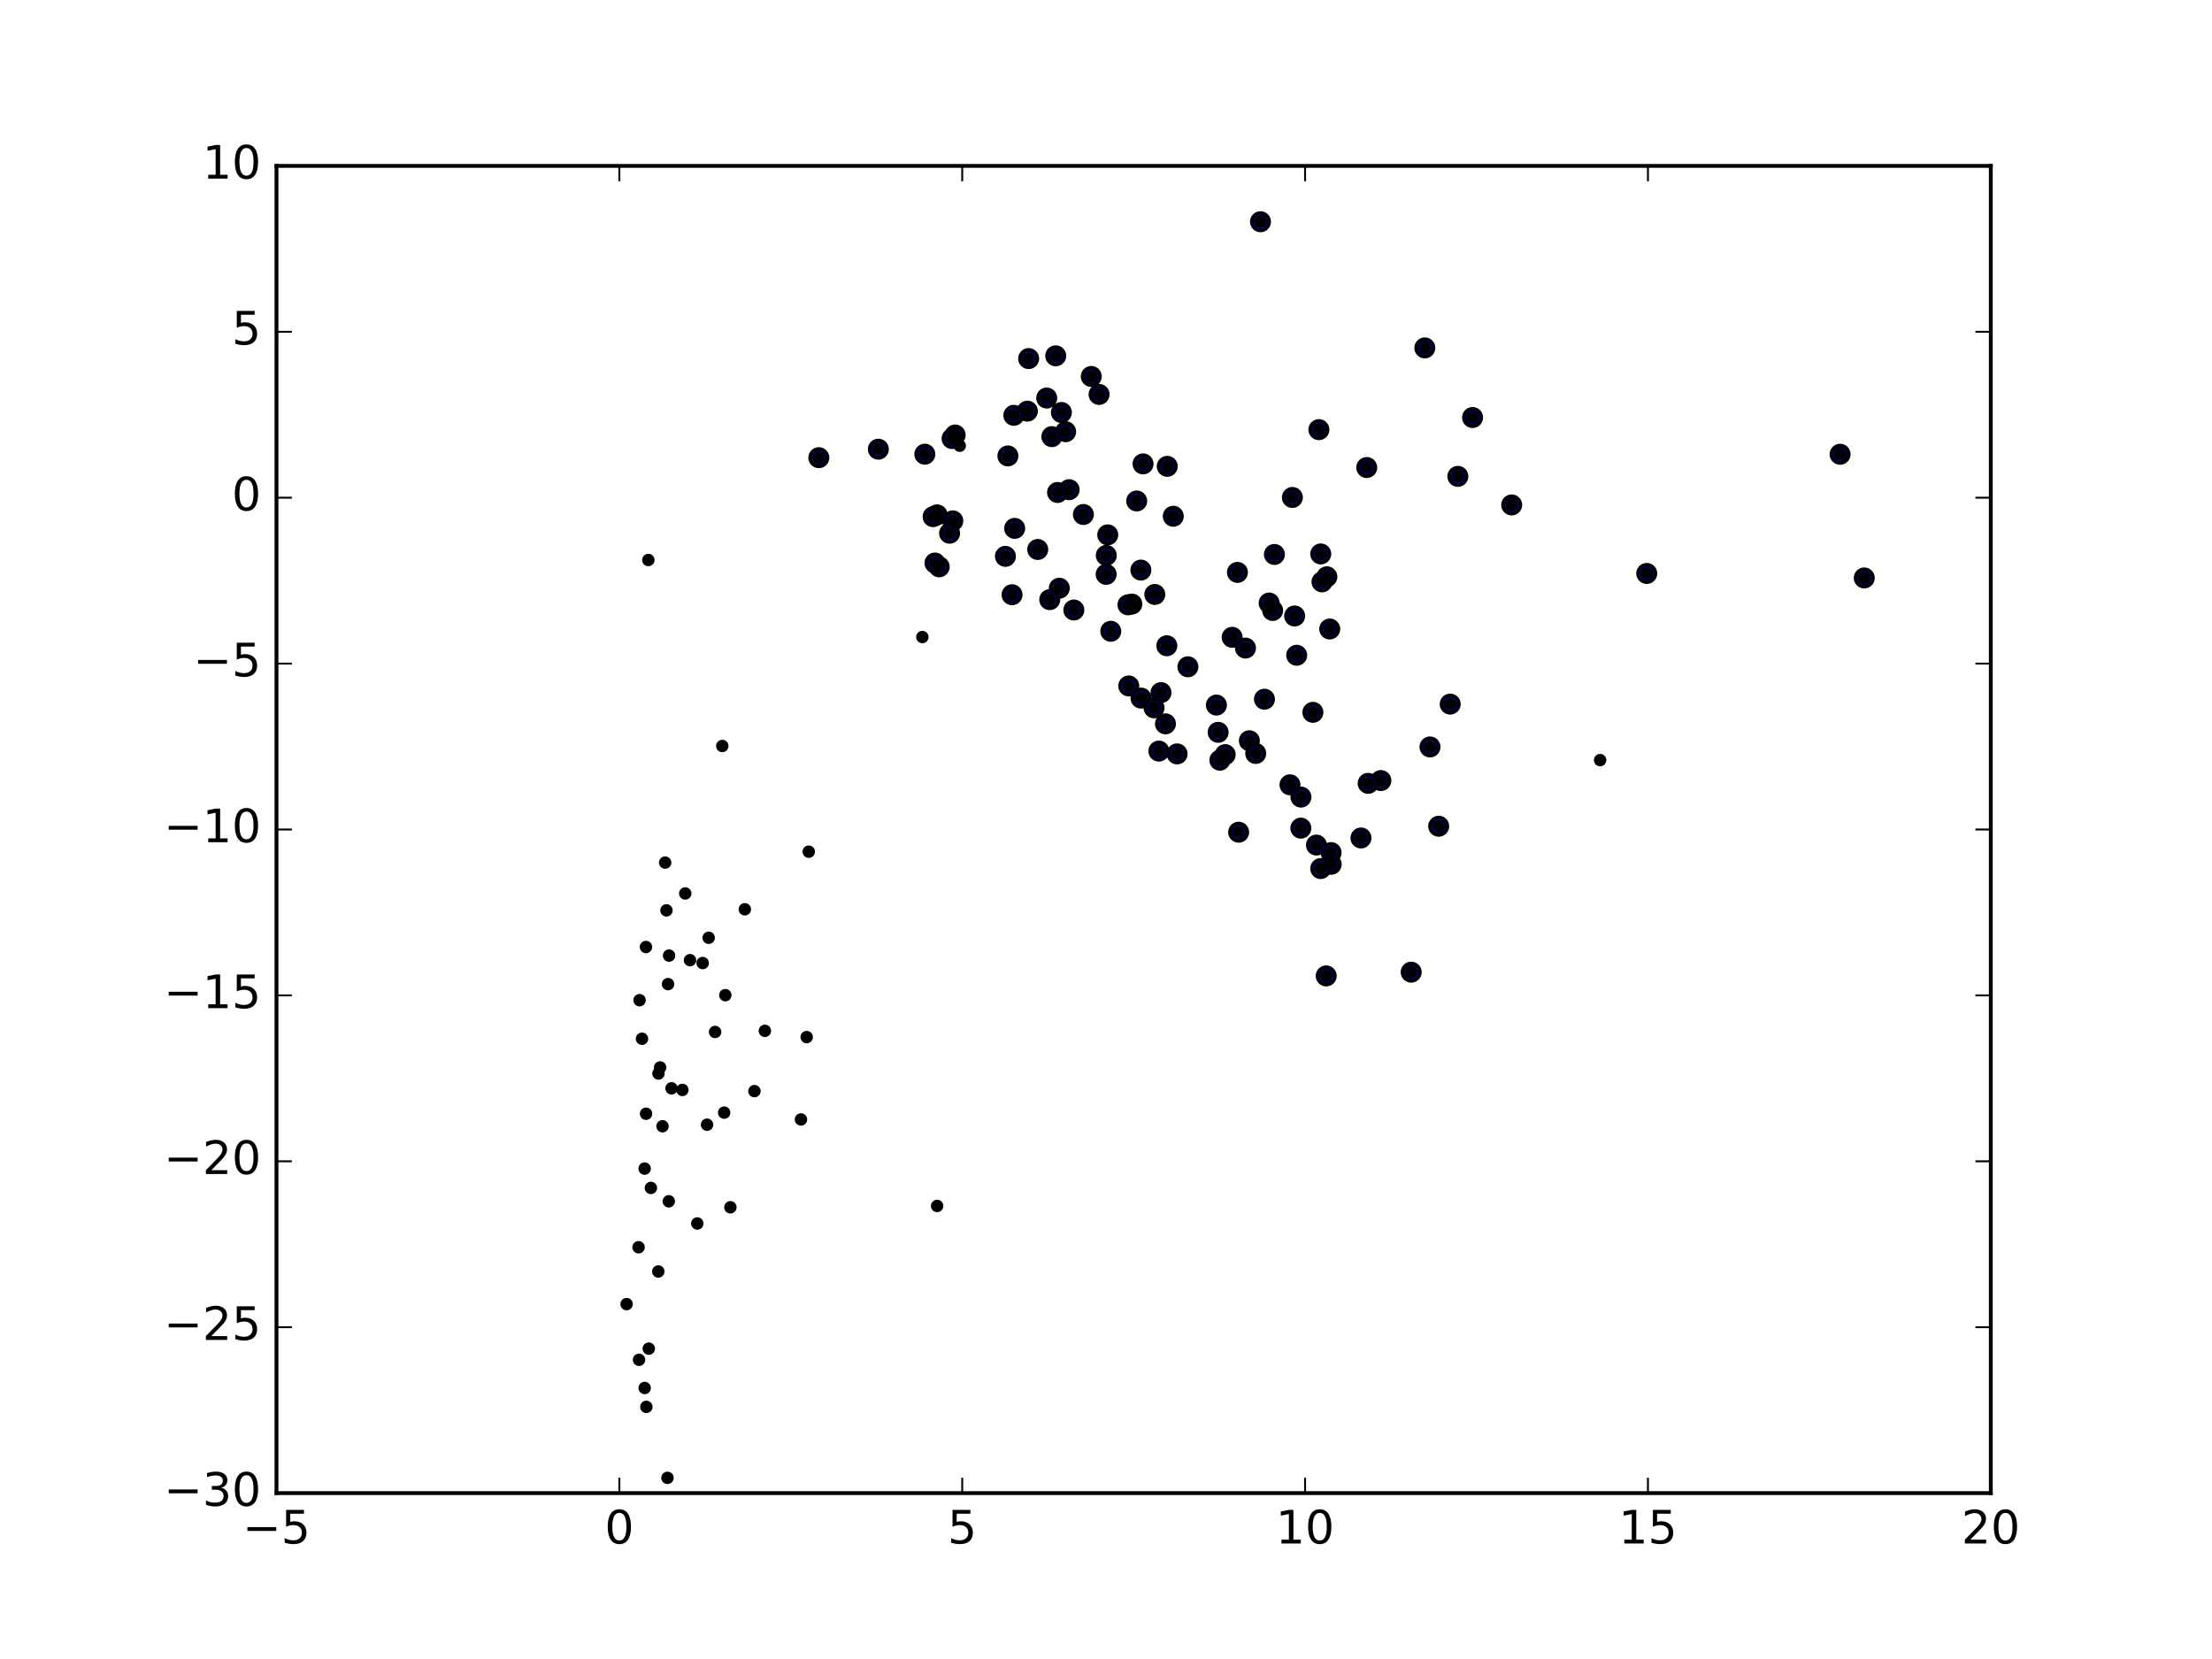 <?xml version="1.0" encoding="utf-8" standalone="no"?>
<!DOCTYPE svg PUBLIC "-//W3C//DTD SVG 1.1//EN"
  "http://www.w3.org/Graphics/SVG/1.1/DTD/svg11.dtd">
<!-- Created with matplotlib (http://matplotlib.org/) -->
<svg height="432pt" version="1.1" viewBox="0 0 576 432" width="576pt" xmlns="http://www.w3.org/2000/svg" xmlns:xlink="http://www.w3.org/1999/xlink">
 <defs>
  <style type="text/css">
*{stroke-linecap:butt;stroke-linejoin:round;stroke-miterlimit:100000;}
  </style>
 </defs>
 <g id="figure_1">
  <g id="patch_1">
   <path d="M 0 432 
L 576 432 
L 576 0 
L 0 0 
z
" style="fill:#ffffff;"/>
  </g>
  <g id="axes_1">
   <g id="patch_2">
    <path d="M 72 388.8 
L 518.4 388.8 
L 518.4 43.2 
L 72 43.2 
z
" style="fill:#ffffff;"/>
   </g>
   <g id="PathCollection_1">
    <defs>
     <path d="M 0 2.236 
C 0.593 2.236 1.162 2 1.581 1.581 
C 2 1.162 2.236 0.593 2.236 0 
C 2.236 -0.593 2 -1.162 1.581 -1.581 
C 1.162 -2 0.593 -2.236 0 -2.236 
C -0.593 -2.236 -1.162 -2 -1.581 -1.581 
C -2 -1.162 -2.236 -0.593 -2.236 0 
C -2.236 0.593 -2 1.162 -1.581 1.581 
C -1.162 2 -0.593 2.236 0 2.236 
z
" id="m2131daa7e5" style="stroke:#000000;"/>
    </defs>
    <g clip-path="url(#pfcce011380)">
     <use style="fill:#0000ff;stroke:#000000;" x="485.448" xlink:href="#m2131daa7e5" y="150.497"/>
     <use style="fill:#0000ff;stroke:#000000;" x="479.155" xlink:href="#m2131daa7e5" y="118.286"/>
     <use style="fill:#0000ff;stroke:#000000;" x="383.452" xlink:href="#m2131daa7e5" y="108.721"/>
     <use style="fill:#0000ff;stroke:#000000;" x="328.225" xlink:href="#m2131daa7e5" y="57.74"/>
     <use style="fill:#0000ff;stroke:#000000;" x="371.021" xlink:href="#m2131daa7e5" y="90.592"/>
     <use style="fill:#0000ff;stroke:#000000;" x="355.896" xlink:href="#m2131daa7e5" y="121.746"/>
     <use style="fill:#0000ff;stroke:#000000;" x="428.81" xlink:href="#m2131daa7e5" y="149.324"/>
     <use style="fill:#0000ff;stroke:#000000;" x="379.623" xlink:href="#m2131daa7e5" y="124.04"/>
     <use style="fill:#0000ff;stroke:#000000;" x="343.437" xlink:href="#m2131daa7e5" y="111.877"/>
     <use style="fill:#0000ff;stroke:#000000;" x="284.166" xlink:href="#m2131daa7e5" y="98.031"/>
     <use style="fill:#0000ff;stroke:#000000;" x="274.906" xlink:href="#m2131daa7e5" y="92.652"/>
     <use style="fill:#0000ff;stroke:#000000;" x="286.196" xlink:href="#m2131daa7e5" y="102.711"/>
     <use style="fill:#0000ff;stroke:#000000;" x="393.639" xlink:href="#m2131daa7e5" y="131.485"/>
     <use style="fill:#0000ff;stroke:#000000;" x="343.921" xlink:href="#m2131daa7e5" y="144.244"/>
     <use style="fill:#0000ff;stroke:#000000;" x="267.86" xlink:href="#m2131daa7e5" y="93.371"/>
     <use style="fill:#0000ff;stroke:#000000;" x="336.533" xlink:href="#m2131daa7e5" y="129.537"/>
     <use style="fill:#0000ff;stroke:#000000;" x="345.51" xlink:href="#m2131daa7e5" y="150.192"/>
     <use style="fill:#0000ff;stroke:#000000;" x="346.258" xlink:href="#m2131daa7e5" y="163.788"/>
     <use style="fill:#0000ff;stroke:#000000;" x="297.647" xlink:href="#m2131daa7e5" y="120.795"/>
     <use style="fill:#0000ff;stroke:#000000;" x="377.627" xlink:href="#m2131daa7e5" y="183.346"/>
     <use style="fill:#0000ff;stroke:#000000;" x="303.946" xlink:href="#m2131daa7e5" y="121.429"/>
     <use style="fill:#0000ff;stroke:#000000;" x="277.493" xlink:href="#m2131daa7e5" y="112.414"/>
     <use style="fill:#0000ff;stroke:#000000;" x="272.562" xlink:href="#m2131daa7e5" y="103.648"/>
     <use style="fill:#0000ff;stroke:#000000;" x="276.39" xlink:href="#m2131daa7e5" y="107.406"/>
     <use style="fill:#0000ff;stroke:#000000;" x="331.849" xlink:href="#m2131daa7e5" y="144.376"/>
     <use style="fill:#0000ff;stroke:#000000;" x="267.521" xlink:href="#m2131daa7e5" y="107.059"/>
     <use style="fill:#0000ff;stroke:#000000;" x="305.52" xlink:href="#m2131daa7e5" y="134.431"/>
     <use style="fill:#0000ff;stroke:#000000;" x="295.993" xlink:href="#m2131daa7e5" y="130.453"/>
     <use style="fill:#0000ff;stroke:#000000;" x="344.243" xlink:href="#m2131daa7e5" y="151.517"/>
     <use style="fill:#0000ff;stroke:#000000;" x="374.633" xlink:href="#m2131daa7e5" y="215.146"/>
     <use style="fill:#0000ff;stroke:#000000;" x="278.401" xlink:href="#m2131daa7e5" y="127.507"/>
     <use style="fill:#0000ff;stroke:#000000;" x="372.366" xlink:href="#m2131daa7e5" y="194.502"/>
     <use style="fill:#0000ff;stroke:#000000;" x="273.9" xlink:href="#m2131daa7e5" y="113.698"/>
     <use style="fill:#0000ff;stroke:#000000;" x="322.223" xlink:href="#m2131daa7e5" y="149.05"/>
     <use style="fill:#0000ff;stroke:#000000;" x="263.999" xlink:href="#m2131daa7e5" y="108.15"/>
     <use style="fill:#0000ff;stroke:#000000;" x="297.085" xlink:href="#m2131daa7e5" y="148.448"/>
     <use style="fill:#0000ff;stroke:#000000;" x="331.397" xlink:href="#m2131daa7e5" y="158.968"/>
     <use style="fill:#0000ff;stroke:#000000;" x="282.112" xlink:href="#m2131daa7e5" y="133.973"/>
     <use style="fill:#0000ff;stroke:#000000;" x="330.483" xlink:href="#m2131daa7e5" y="157.027"/>
     <use style="fill:#0000ff;stroke:#000000;" x="288.451" xlink:href="#m2131daa7e5" y="139.275"/>
     <use style="fill:#0000ff;stroke:#000000;" x="337.657" xlink:href="#m2131daa7e5" y="170.628"/>
     <use style="fill:#0000ff;stroke:#000000;" x="337.122" xlink:href="#m2131daa7e5" y="160.399"/>
     <use style="fill:#0000ff;stroke:#000000;" x="341.875" xlink:href="#m2131daa7e5" y="185.489"/>
     <use style="fill:#0000ff;stroke:#000000;" x="367.471" xlink:href="#m2131daa7e5" y="253.151"/>
     <use style="fill:#0000ff;stroke:#000000;" x="359.578" xlink:href="#m2131daa7e5" y="203.256"/>
     <use style="fill:#0000ff;stroke:#000000;" x="275.384" xlink:href="#m2131daa7e5" y="128.24"/>
     <use style="fill:#0000ff;stroke:#000000;" x="300.707" xlink:href="#m2131daa7e5" y="154.793"/>
     <use style="fill:#0000ff;stroke:#000000;" x="248.716" xlink:href="#m2131daa7e5" y="113.275"/>
     <use style="fill:#0000ff;stroke:#000000;" x="320.852" xlink:href="#m2131daa7e5" y="165.956"/>
     <use style="fill:#0000ff;stroke:#000000;" x="324.321" xlink:href="#m2131daa7e5" y="168.756"/>
     <use style="fill:#0000ff;stroke:#000000;" x="329.26" xlink:href="#m2131daa7e5" y="182.072"/>
     <use style="fill:#0000ff;stroke:#000000;" x="288.075" xlink:href="#m2131daa7e5" y="144.629"/>
     <use style="fill:#0000ff;stroke:#000000;" x="270.223" xlink:href="#m2131daa7e5" y="143.082"/>
     <use style="fill:#0000ff;stroke:#000000;" x="264.221" xlink:href="#m2131daa7e5" y="137.585"/>
     <use style="fill:#0000ff;stroke:#000000;" x="262.453" xlink:href="#m2131daa7e5" y="118.721"/>
     <use style="fill:#0000ff;stroke:#000000;" x="356.264" xlink:href="#m2131daa7e5" y="203.982"/>
     <use style="fill:#0000ff;stroke:#000000;" x="294.731" xlink:href="#m2131daa7e5" y="157.296"/>
     <use style="fill:#0000ff;stroke:#000000;" x="247.922" xlink:href="#m2131daa7e5" y="114.199"/>
     <use style="fill:#0000ff;stroke:#000000;" x="303.838" xlink:href="#m2131daa7e5" y="168.152"/>
     <use style="fill:#0000ff;stroke:#000000;" x="316.751" xlink:href="#m2131daa7e5" y="183.597"/>
     <use style="fill:#0000ff;stroke:#000000;" x="309.327" xlink:href="#m2131daa7e5" y="173.63"/>
     <use style="fill:#0000ff;stroke:#000000;" x="317.198" xlink:href="#m2131daa7e5" y="190.694"/>
     <use style="fill:#0000ff;stroke:#000000;" x="325.33" xlink:href="#m2131daa7e5" y="192.89"/>
     <use style="fill:#0000ff;stroke:#000000;" x="326.988" xlink:href="#m2131daa7e5" y="196.192"/>
     <use style="fill:#0000ff;stroke:#000000;" x="288.042" xlink:href="#m2131daa7e5" y="149.556"/>
     <use style="fill:#0000ff;stroke:#000000;" x="261.811" xlink:href="#m2131daa7e5" y="144.872"/>
     <use style="fill:#0000ff;stroke:#000000;" x="335.909" xlink:href="#m2131daa7e5" y="204.363"/>
     <use style="fill:#0000ff;stroke:#000000;" x="354.396" xlink:href="#m2131daa7e5" y="218.208"/>
     <use style="fill:#0000ff;stroke:#000000;" x="338.767" xlink:href="#m2131daa7e5" y="207.557"/>
     <use style="fill:#0000ff;stroke:#000000;" x="248.105" xlink:href="#m2131daa7e5" y="135.627"/>
     <use style="fill:#0000ff;stroke:#000000;" x="293.722" xlink:href="#m2131daa7e5" y="157.494"/>
     <use style="fill:#0000ff;stroke:#000000;" x="228.719" xlink:href="#m2131daa7e5" y="116.967"/>
     <use style="fill:#0000ff;stroke:#000000;" x="293.923" xlink:href="#m2131daa7e5" y="178.617"/>
     <use style="fill:#0000ff;stroke:#000000;" x="302.322" xlink:href="#m2131daa7e5" y="180.355"/>
     <use style="fill:#0000ff;stroke:#000000;" x="306.51" xlink:href="#m2131daa7e5" y="196.315"/>
     <use style="fill:#0000ff;stroke:#000000;" x="303.484" xlink:href="#m2131daa7e5" y="188.482"/>
     <use style="fill:#0000ff;stroke:#000000;" x="319.036" xlink:href="#m2131daa7e5" y="196.502"/>
     <use style="fill:#0000ff;stroke:#000000;" x="275.838" xlink:href="#m2131daa7e5" y="153.17"/>
     <use style="fill:#0000ff;stroke:#000000;" x="346.638" xlink:href="#m2131daa7e5" y="225.056"/>
     <use style="fill:#0000ff;stroke:#000000;" x="346.608" xlink:href="#m2131daa7e5" y="222.009"/>
     <use style="fill:#0000ff;stroke:#000000;" x="342.796" xlink:href="#m2131daa7e5" y="220.052"/>
     <use style="fill:#0000ff;stroke:#000000;" x="338.736" xlink:href="#m2131daa7e5" y="215.645"/>
     <use style="fill:#0000ff;stroke:#000000;" x="247.27" xlink:href="#m2131daa7e5" y="138.852"/>
     <use style="fill:#0000ff;stroke:#000000;" x="244.026" xlink:href="#m2131daa7e5" y="134.071"/>
     <use style="fill:#0000ff;stroke:#000000;" x="240.824" xlink:href="#m2131daa7e5" y="118.27"/>
     <use style="fill:#0000ff;stroke:#000000;" x="289.242" xlink:href="#m2131daa7e5" y="164.386"/>
     <use style="fill:#0000ff;stroke:#000000;" x="213.224" xlink:href="#m2131daa7e5" y="119.179"/>
     <use style="fill:#0000ff;stroke:#000000;" x="279.628" xlink:href="#m2131daa7e5" y="158.842"/>
     <use style="fill:#0000ff;stroke:#000000;" x="297.115" xlink:href="#m2131daa7e5" y="181.776"/>
     <use style="fill:#0000ff;stroke:#000000;" x="300.509" xlink:href="#m2131daa7e5" y="184.319"/>
     <use style="fill:#0000ff;stroke:#000000;" x="301.765" xlink:href="#m2131daa7e5" y="195.583"/>
     <use style="fill:#0000ff;stroke:#000000;" x="317.657" xlink:href="#m2131daa7e5" y="197.951"/>
     <use style="fill:#0000ff;stroke:#000000;" x="263.538" xlink:href="#m2131daa7e5" y="154.865"/>
     <use style="fill:#0000ff;stroke:#000000;" x="273.351" xlink:href="#m2131daa7e5" y="156.141"/>
     <use style="fill:#0000ff;stroke:#000000;" x="343.914" xlink:href="#m2131daa7e5" y="226.169"/>
     <use style="fill:#0000ff;stroke:#000000;" x="345.342" xlink:href="#m2131daa7e5" y="254.124"/>
     <use style="fill:#0000ff;stroke:#000000;" x="244.566" xlink:href="#m2131daa7e5" y="147.598"/>
     <use style="fill:#0000ff;stroke:#000000;" x="322.541" xlink:href="#m2131daa7e5" y="216.705"/>
     <use style="fill:#0000ff;stroke:#000000;" x="243.463" xlink:href="#m2131daa7e5" y="146.609"/>
     <use style="fill:#0000ff;stroke:#000000;" x="242.983" xlink:href="#m2131daa7e5" y="134.537"/>
    </g>
   </g>
   <g id="PathCollection_2">
    <defs>
     <path d="M 0 1.118 
C 0.297 1.118 0.581 1 0.791 0.791 
C 1 0.581 1.118 0.297 1.118 0 
C 1.118 -0.297 1 -0.581 0.791 -0.791 
C 0.581 -1 0.297 -1.118 0 -1.118 
C -0.297 -1.118 -0.581 -1 -0.791 -0.791 
C -1 -0.581 -1.118 -0.297 -1.118 0 
C -1.118 0.297 -1 0.581 -0.791 0.791 
C -0.581 1 -0.297 1.118 0 1.118 
z
" id="m0a1a7f6c5c" style="stroke:#000000;"/>
    </defs>
    <g clip-path="url(#pfcce011380)">
     <use style="stroke:#000000;" x="485.448" xlink:href="#m0a1a7f6c5c" y="150.497"/>
     <use style="stroke:#000000;" x="479.155" xlink:href="#m0a1a7f6c5c" y="118.286"/>
     <use style="stroke:#000000;" x="383.452" xlink:href="#m0a1a7f6c5c" y="108.721"/>
     <use style="stroke:#000000;" x="328.225" xlink:href="#m0a1a7f6c5c" y="57.74"/>
     <use style="stroke:#000000;" x="371.021" xlink:href="#m0a1a7f6c5c" y="90.592"/>
     <use style="stroke:#000000;" x="355.896" xlink:href="#m0a1a7f6c5c" y="121.746"/>
     <use style="stroke:#000000;" x="428.81" xlink:href="#m0a1a7f6c5c" y="149.324"/>
     <use style="stroke:#000000;" x="379.623" xlink:href="#m0a1a7f6c5c" y="124.04"/>
     <use style="stroke:#000000;" x="343.437" xlink:href="#m0a1a7f6c5c" y="111.877"/>
     <use style="stroke:#000000;" x="284.166" xlink:href="#m0a1a7f6c5c" y="98.031"/>
     <use style="stroke:#000000;" x="274.906" xlink:href="#m0a1a7f6c5c" y="92.652"/>
     <use style="stroke:#000000;" x="286.196" xlink:href="#m0a1a7f6c5c" y="102.711"/>
     <use style="stroke:#000000;" x="393.639" xlink:href="#m0a1a7f6c5c" y="131.485"/>
     <use style="stroke:#000000;" x="343.921" xlink:href="#m0a1a7f6c5c" y="144.244"/>
     <use style="stroke:#000000;" x="267.86" xlink:href="#m0a1a7f6c5c" y="93.371"/>
     <use style="stroke:#000000;" x="336.533" xlink:href="#m0a1a7f6c5c" y="129.537"/>
     <use style="stroke:#000000;" x="345.51" xlink:href="#m0a1a7f6c5c" y="150.192"/>
     <use style="stroke:#000000;" x="346.258" xlink:href="#m0a1a7f6c5c" y="163.788"/>
     <use style="stroke:#000000;" x="297.647" xlink:href="#m0a1a7f6c5c" y="120.795"/>
     <use style="stroke:#000000;" x="377.627" xlink:href="#m0a1a7f6c5c" y="183.346"/>
     <use style="stroke:#000000;" x="303.946" xlink:href="#m0a1a7f6c5c" y="121.429"/>
     <use style="stroke:#000000;" x="277.493" xlink:href="#m0a1a7f6c5c" y="112.414"/>
     <use style="stroke:#000000;" x="272.562" xlink:href="#m0a1a7f6c5c" y="103.648"/>
     <use style="stroke:#000000;" x="276.39" xlink:href="#m0a1a7f6c5c" y="107.406"/>
     <use style="stroke:#000000;" x="331.849" xlink:href="#m0a1a7f6c5c" y="144.376"/>
     <use style="stroke:#000000;" x="267.521" xlink:href="#m0a1a7f6c5c" y="107.059"/>
     <use style="stroke:#000000;" x="305.52" xlink:href="#m0a1a7f6c5c" y="134.431"/>
     <use style="stroke:#000000;" x="295.993" xlink:href="#m0a1a7f6c5c" y="130.453"/>
     <use style="stroke:#000000;" x="344.243" xlink:href="#m0a1a7f6c5c" y="151.517"/>
     <use style="stroke:#000000;" x="374.633" xlink:href="#m0a1a7f6c5c" y="215.146"/>
     <use style="stroke:#000000;" x="278.401" xlink:href="#m0a1a7f6c5c" y="127.507"/>
     <use style="stroke:#000000;" x="372.366" xlink:href="#m0a1a7f6c5c" y="194.502"/>
     <use style="stroke:#000000;" x="273.9" xlink:href="#m0a1a7f6c5c" y="113.698"/>
     <use style="stroke:#000000;" x="322.223" xlink:href="#m0a1a7f6c5c" y="149.05"/>
     <use style="stroke:#000000;" x="263.999" xlink:href="#m0a1a7f6c5c" y="108.15"/>
     <use style="stroke:#000000;" x="297.085" xlink:href="#m0a1a7f6c5c" y="148.448"/>
     <use style="stroke:#000000;" x="331.397" xlink:href="#m0a1a7f6c5c" y="158.968"/>
     <use style="stroke:#000000;" x="282.112" xlink:href="#m0a1a7f6c5c" y="133.973"/>
     <use style="stroke:#000000;" x="330.483" xlink:href="#m0a1a7f6c5c" y="157.027"/>
     <use style="stroke:#000000;" x="288.451" xlink:href="#m0a1a7f6c5c" y="139.275"/>
     <use style="stroke:#000000;" x="337.657" xlink:href="#m0a1a7f6c5c" y="170.628"/>
     <use style="stroke:#000000;" x="337.122" xlink:href="#m0a1a7f6c5c" y="160.399"/>
     <use style="stroke:#000000;" x="341.875" xlink:href="#m0a1a7f6c5c" y="185.489"/>
     <use style="stroke:#000000;" x="367.471" xlink:href="#m0a1a7f6c5c" y="253.151"/>
     <use style="stroke:#000000;" x="359.578" xlink:href="#m0a1a7f6c5c" y="203.256"/>
     <use style="stroke:#000000;" x="275.384" xlink:href="#m0a1a7f6c5c" y="128.24"/>
     <use style="stroke:#000000;" x="300.707" xlink:href="#m0a1a7f6c5c" y="154.793"/>
     <use style="stroke:#000000;" x="248.716" xlink:href="#m0a1a7f6c5c" y="113.275"/>
     <use style="stroke:#000000;" x="320.852" xlink:href="#m0a1a7f6c5c" y="165.956"/>
     <use style="stroke:#000000;" x="324.321" xlink:href="#m0a1a7f6c5c" y="168.756"/>
     <use style="stroke:#000000;" x="329.26" xlink:href="#m0a1a7f6c5c" y="182.072"/>
     <use style="stroke:#000000;" x="288.075" xlink:href="#m0a1a7f6c5c" y="144.629"/>
     <use style="stroke:#000000;" x="270.223" xlink:href="#m0a1a7f6c5c" y="143.082"/>
     <use style="stroke:#000000;" x="264.221" xlink:href="#m0a1a7f6c5c" y="137.585"/>
     <use style="stroke:#000000;" x="262.453" xlink:href="#m0a1a7f6c5c" y="118.721"/>
     <use style="stroke:#000000;" x="356.264" xlink:href="#m0a1a7f6c5c" y="203.982"/>
     <use style="stroke:#000000;" x="294.731" xlink:href="#m0a1a7f6c5c" y="157.296"/>
     <use style="stroke:#000000;" x="247.922" xlink:href="#m0a1a7f6c5c" y="114.199"/>
     <use style="stroke:#000000;" x="303.838" xlink:href="#m0a1a7f6c5c" y="168.152"/>
     <use style="stroke:#000000;" x="316.751" xlink:href="#m0a1a7f6c5c" y="183.597"/>
     <use style="stroke:#000000;" x="309.327" xlink:href="#m0a1a7f6c5c" y="173.63"/>
     <use style="stroke:#000000;" x="317.198" xlink:href="#m0a1a7f6c5c" y="190.694"/>
     <use style="stroke:#000000;" x="325.33" xlink:href="#m0a1a7f6c5c" y="192.89"/>
     <use style="stroke:#000000;" x="326.988" xlink:href="#m0a1a7f6c5c" y="196.192"/>
     <use style="stroke:#000000;" x="288.042" xlink:href="#m0a1a7f6c5c" y="149.556"/>
     <use style="stroke:#000000;" x="261.811" xlink:href="#m0a1a7f6c5c" y="144.872"/>
     <use style="stroke:#000000;" x="335.909" xlink:href="#m0a1a7f6c5c" y="204.363"/>
     <use style="stroke:#000000;" x="354.396" xlink:href="#m0a1a7f6c5c" y="218.208"/>
     <use style="stroke:#000000;" x="338.767" xlink:href="#m0a1a7f6c5c" y="207.557"/>
     <use style="stroke:#000000;" x="248.105" xlink:href="#m0a1a7f6c5c" y="135.627"/>
     <use style="stroke:#000000;" x="293.722" xlink:href="#m0a1a7f6c5c" y="157.494"/>
     <use style="stroke:#000000;" x="228.719" xlink:href="#m0a1a7f6c5c" y="116.967"/>
     <use style="stroke:#000000;" x="293.923" xlink:href="#m0a1a7f6c5c" y="178.617"/>
     <use style="stroke:#000000;" x="302.322" xlink:href="#m0a1a7f6c5c" y="180.355"/>
     <use style="stroke:#000000;" x="306.51" xlink:href="#m0a1a7f6c5c" y="196.315"/>
     <use style="stroke:#000000;" x="303.484" xlink:href="#m0a1a7f6c5c" y="188.482"/>
     <use style="stroke:#000000;" x="319.036" xlink:href="#m0a1a7f6c5c" y="196.502"/>
     <use style="stroke:#000000;" x="275.838" xlink:href="#m0a1a7f6c5c" y="153.17"/>
     <use style="stroke:#000000;" x="346.638" xlink:href="#m0a1a7f6c5c" y="225.056"/>
     <use style="stroke:#000000;" x="346.608" xlink:href="#m0a1a7f6c5c" y="222.009"/>
     <use style="stroke:#000000;" x="342.796" xlink:href="#m0a1a7f6c5c" y="220.052"/>
     <use style="stroke:#000000;" x="338.736" xlink:href="#m0a1a7f6c5c" y="215.645"/>
     <use style="stroke:#000000;" x="247.27" xlink:href="#m0a1a7f6c5c" y="138.852"/>
     <use style="stroke:#000000;" x="244.026" xlink:href="#m0a1a7f6c5c" y="134.071"/>
     <use style="stroke:#000000;" x="240.824" xlink:href="#m0a1a7f6c5c" y="118.27"/>
     <use style="stroke:#000000;" x="289.242" xlink:href="#m0a1a7f6c5c" y="164.386"/>
     <use style="stroke:#000000;" x="213.224" xlink:href="#m0a1a7f6c5c" y="119.179"/>
     <use style="stroke:#000000;" x="279.628" xlink:href="#m0a1a7f6c5c" y="158.842"/>
     <use style="stroke:#000000;" x="297.115" xlink:href="#m0a1a7f6c5c" y="181.776"/>
     <use style="stroke:#000000;" x="300.509" xlink:href="#m0a1a7f6c5c" y="184.319"/>
     <use style="stroke:#000000;" x="301.765" xlink:href="#m0a1a7f6c5c" y="195.583"/>
     <use style="stroke:#000000;" x="317.657" xlink:href="#m0a1a7f6c5c" y="197.951"/>
     <use style="stroke:#000000;" x="263.538" xlink:href="#m0a1a7f6c5c" y="154.865"/>
     <use style="stroke:#000000;" x="273.351" xlink:href="#m0a1a7f6c5c" y="156.141"/>
     <use style="stroke:#000000;" x="343.914" xlink:href="#m0a1a7f6c5c" y="226.169"/>
     <use style="stroke:#000000;" x="345.342" xlink:href="#m0a1a7f6c5c" y="254.124"/>
     <use style="stroke:#000000;" x="244.566" xlink:href="#m0a1a7f6c5c" y="147.598"/>
     <use style="stroke:#000000;" x="322.541" xlink:href="#m0a1a7f6c5c" y="216.705"/>
     <use style="stroke:#000000;" x="243.463" xlink:href="#m0a1a7f6c5c" y="146.609"/>
     <use style="stroke:#000000;" x="242.983" xlink:href="#m0a1a7f6c5c" y="134.537"/>
     <use style="stroke:#000000;" x="249.912" xlink:href="#m0a1a7f6c5c" y="116.066"/>
     <use style="stroke:#000000;" x="171.895" xlink:href="#m0a1a7f6c5c" y="277.963"/>
     <use style="stroke:#000000;" x="169.489" xlink:href="#m0a1a7f6c5c" y="309.33"/>
     <use style="stroke:#000000;" x="174.149" xlink:href="#m0a1a7f6c5c" y="312.814"/>
     <use style="stroke:#000000;" x="182.973" xlink:href="#m0a1a7f6c5c" y="250.777"/>
     <use style="stroke:#000000;" x="184.118" xlink:href="#m0a1a7f6c5c" y="292.871"/>
     <use style="stroke:#000000;" x="210.595" xlink:href="#m0a1a7f6c5c" y="221.776"/>
     <use style="stroke:#000000;" x="172.514" xlink:href="#m0a1a7f6c5c" y="293.27"/>
     <use style="stroke:#000000;" x="173.544" xlink:href="#m0a1a7f6c5c" y="237.055"/>
     <use style="stroke:#000000;" x="167.865" xlink:href="#m0a1a7f6c5c" y="304.3"/>
     <use style="stroke:#000000;" x="168.826" xlink:href="#m0a1a7f6c5c" y="145.827"/>
     <use style="stroke:#000000;" x="240.185" xlink:href="#m0a1a7f6c5c" y="165.881"/>
     <use style="stroke:#000000;" x="210.06" xlink:href="#m0a1a7f6c5c" y="270.058"/>
     <use style="stroke:#000000;" x="174.223" xlink:href="#m0a1a7f6c5c" y="248.829"/>
     <use style="stroke:#000000;" x="196.456" xlink:href="#m0a1a7f6c5c" y="284.128"/>
     <use style="stroke:#000000;" x="179.674" xlink:href="#m0a1a7f6c5c" y="250.031"/>
     <use style="stroke:#000000;" x="168.494" xlink:href="#m0a1a7f6c5c" y="390.823"/>
     <use style="stroke:#000000;" x="184.552" xlink:href="#m0a1a7f6c5c" y="416.884"/>
     <use style="stroke:#000000;" x="181.576" xlink:href="#m0a1a7f6c5c" y="318.59"/>
     <use style="stroke:#000000;" x="167.173" xlink:href="#m0a1a7f6c5c" y="270.483"/>
     <use style="stroke:#000000;" x="173.956" xlink:href="#m0a1a7f6c5c" y="256.262"/>
     <use style="stroke:#000000;" x="174.869" xlink:href="#m0a1a7f6c5c" y="283.397"/>
     <use style="stroke:#000000;" x="163.743" xlink:href="#m0a1a7f6c5c" y="443.451"/>
     <use style="stroke:#000000;" x="171.419" xlink:href="#m0a1a7f6c5c" y="331.093"/>
     <use style="stroke:#000000;" x="184.535" xlink:href="#m0a1a7f6c5c" y="244.194"/>
     <use style="stroke:#000000;" x="199.17" xlink:href="#m0a1a7f6c5c" y="268.425"/>
     <use style="stroke:#000000;" x="177.692" xlink:href="#m0a1a7f6c5c" y="283.811"/>
     <use style="stroke:#000000;" x="188.084" xlink:href="#m0a1a7f6c5c" y="194.255"/>
     <use style="stroke:#000000;" x="188.571" xlink:href="#m0a1a7f6c5c" y="289.722"/>
     <use style="stroke:#000000;" x="193.953" xlink:href="#m0a1a7f6c5c" y="236.775"/>
     <use style="stroke:#000000;" x="168.211" xlink:href="#m0a1a7f6c5c" y="246.598"/>
     <use style="stroke:#000000;" x="166.282" xlink:href="#m0a1a7f6c5c" y="324.781"/>
     <use style="stroke:#000000;" x="166.401" xlink:href="#m0a1a7f6c5c" y="354.089"/>
     <use style="stroke:#000000;" x="167.867" xlink:href="#m0a1a7f6c5c" y="361.43"/>
     <use style="stroke:#000000;" x="188.868" xlink:href="#m0a1a7f6c5c" y="259.136"/>
     <use style="stroke:#000000;" x="186.212" xlink:href="#m0a1a7f6c5c" y="268.721"/>
     <use style="stroke:#000000;" x="168.312" xlink:href="#m0a1a7f6c5c" y="366.347"/>
     <use style="stroke:#000000;" x="173.204" xlink:href="#m0a1a7f6c5c" y="224.62"/>
     <use style="stroke:#000000;" x="244.026" xlink:href="#m0a1a7f6c5c" y="314.028"/>
     <use style="stroke:#000000;" x="166.541" xlink:href="#m0a1a7f6c5c" y="260.449"/>
     <use style="stroke:#000000;" x="178.437" xlink:href="#m0a1a7f6c5c" y="232.648"/>
     <use style="stroke:#000000;" x="164.898" xlink:href="#m0a1a7f6c5c" y="435.935"/>
     <use style="stroke:#000000;" x="171.463" xlink:href="#m0a1a7f6c5c" y="279.534"/>
     <use style="stroke:#000000;" x="168.233" xlink:href="#m0a1a7f6c5c" y="290.013"/>
     <use style="stroke:#000000;" x="168.939" xlink:href="#m0a1a7f6c5c" y="351.179"/>
     <use style="stroke:#000000;" x="173.81" xlink:href="#m0a1a7f6c5c" y="384.829"/>
     <use style="stroke:#000000;" x="416.667" xlink:href="#m0a1a7f6c5c" y="197.932"/>
     <use style="stroke:#000000;" x="163.168" xlink:href="#m0a1a7f6c5c" y="339.585"/>
     <use style="stroke:#000000;" x="190.193" xlink:href="#m0a1a7f6c5c" y="314.371"/>
     <use style="stroke:#000000;" x="208.571" xlink:href="#m0a1a7f6c5c" y="291.503"/>
    </g>
   </g>
   <g id="patch_3">
    <path d="M 72 388.8 
L 72 43.2 
" style="fill:none;stroke:#000000;stroke-linecap:square;stroke-linejoin:miter;"/>
   </g>
   <g id="patch_4">
    <path d="M 72 388.8 
L 518.4 388.8 
" style="fill:none;stroke:#000000;stroke-linecap:square;stroke-linejoin:miter;"/>
   </g>
   <g id="patch_5">
    <path d="M 518.4 388.8 
L 518.4 43.2 
" style="fill:none;stroke:#000000;stroke-linecap:square;stroke-linejoin:miter;"/>
   </g>
   <g id="patch_6">
    <path d="M 72 43.2 
L 518.4 43.2 
" style="fill:none;stroke:#000000;stroke-linecap:square;stroke-linejoin:miter;"/>
   </g>
   <g id="matplotlib.axis_1">
    <g id="xtick_1">
     <g id="line2d_1">
      <defs>
       <path d="M 0 0 
L 0 -4 
" id="m7a8b33655c" style="stroke:#000000;stroke-width:0.5;"/>
      </defs>
      <g>
       <use style="stroke:#000000;stroke-width:0.5;" x="72.0" xlink:href="#m7a8b33655c" y="388.8"/>
      </g>
     </g>
     <g id="line2d_2">
      <defs>
       <path d="M 0 0 
L 0 4 
" id="m1edde37e0a" style="stroke:#000000;stroke-width:0.5;"/>
      </defs>
      <g>
       <use style="stroke:#000000;stroke-width:0.5;" x="72.0" xlink:href="#m1edde37e0a" y="43.2"/>
      </g>
     </g>
     <g id="text_1">
      <!-- −5 -->
      <defs>
       <path d="M 10.594 35.5 
L 73.188 35.5 
L 73.188 27.203 
L 10.594 27.203 
z
" id="BitstreamVeraSans-Roman-2212"/>
       <path d="M 10.797 72.906 
L 49.516 72.906 
L 49.516 64.594 
L 19.828 64.594 
L 19.828 46.734 
Q 21.969 47.469 24.109 47.828 
Q 26.266 48.188 28.422 48.188 
Q 40.625 48.188 47.75 41.5 
Q 54.891 34.812 54.891 23.391 
Q 54.891 11.625 47.562 5.094 
Q 40.234 -1.422 26.906 -1.422 
Q 22.312 -1.422 17.547 -0.641 
Q 12.797 0.141 7.719 1.703 
L 7.719 11.625 
Q 12.109 9.234 16.797 8.062 
Q 21.484 6.891 26.703 6.891 
Q 35.156 6.891 40.078 11.328 
Q 45.016 15.766 45.016 23.391 
Q 45.016 31 40.078 35.438 
Q 35.156 39.891 26.703 39.891 
Q 22.75 39.891 18.812 39.016 
Q 14.891 38.141 10.797 36.281 
z
" id="BitstreamVeraSans-Roman-35"/>
      </defs>
      <g transform="translate(63.155 401.918)scale(0.12 -0.12)">
       <use xlink:href="#BitstreamVeraSans-Roman-2212"/>
       <use x="83.789" xlink:href="#BitstreamVeraSans-Roman-35"/>
      </g>
     </g>
    </g>
    <g id="xtick_2">
     <g id="line2d_3">
      <g>
       <use style="stroke:#000000;stroke-width:0.5;" x="161.28" xlink:href="#m7a8b33655c" y="388.8"/>
      </g>
     </g>
     <g id="line2d_4">
      <g>
       <use style="stroke:#000000;stroke-width:0.5;" x="161.28" xlink:href="#m1edde37e0a" y="43.2"/>
      </g>
     </g>
     <g id="text_2">
      <!-- 0 -->
      <defs>
       <path d="M 31.781 66.406 
Q 24.172 66.406 20.328 58.906 
Q 16.5 51.422 16.5 36.375 
Q 16.5 21.391 20.328 13.891 
Q 24.172 6.391 31.781 6.391 
Q 39.453 6.391 43.281 13.891 
Q 47.125 21.391 47.125 36.375 
Q 47.125 51.422 43.281 58.906 
Q 39.453 66.406 31.781 66.406 
M 31.781 74.219 
Q 44.047 74.219 50.516 64.516 
Q 56.984 54.828 56.984 36.375 
Q 56.984 17.969 50.516 8.266 
Q 44.047 -1.422 31.781 -1.422 
Q 19.531 -1.422 13.062 8.266 
Q 6.594 17.969 6.594 36.375 
Q 6.594 54.828 13.062 64.516 
Q 19.531 74.219 31.781 74.219 
" id="BitstreamVeraSans-Roman-30"/>
      </defs>
      <g transform="translate(157.463 401.918)scale(0.12 -0.12)">
       <use xlink:href="#BitstreamVeraSans-Roman-30"/>
      </g>
     </g>
    </g>
    <g id="xtick_3">
     <g id="line2d_5">
      <g>
       <use style="stroke:#000000;stroke-width:0.5;" x="250.56" xlink:href="#m7a8b33655c" y="388.8"/>
      </g>
     </g>
     <g id="line2d_6">
      <g>
       <use style="stroke:#000000;stroke-width:0.5;" x="250.56" xlink:href="#m1edde37e0a" y="43.2"/>
      </g>
     </g>
     <g id="text_3">
      <!-- 5 -->
      <g transform="translate(246.743 401.918)scale(0.12 -0.12)">
       <use xlink:href="#BitstreamVeraSans-Roman-35"/>
      </g>
     </g>
    </g>
    <g id="xtick_4">
     <g id="line2d_7">
      <g>
       <use style="stroke:#000000;stroke-width:0.5;" x="339.84" xlink:href="#m7a8b33655c" y="388.8"/>
      </g>
     </g>
     <g id="line2d_8">
      <g>
       <use style="stroke:#000000;stroke-width:0.5;" x="339.84" xlink:href="#m1edde37e0a" y="43.2"/>
      </g>
     </g>
     <g id="text_4">
      <!-- 10 -->
      <defs>
       <path d="M 12.406 8.297 
L 28.516 8.297 
L 28.516 63.922 
L 10.984 60.406 
L 10.984 69.391 
L 28.422 72.906 
L 38.281 72.906 
L 38.281 8.297 
L 54.391 8.297 
L 54.391 0 
L 12.406 0 
z
" id="BitstreamVeraSans-Roman-31"/>
      </defs>
      <g transform="translate(332.205 401.918)scale(0.12 -0.12)">
       <use xlink:href="#BitstreamVeraSans-Roman-31"/>
       <use x="63.623" xlink:href="#BitstreamVeraSans-Roman-30"/>
      </g>
     </g>
    </g>
    <g id="xtick_5">
     <g id="line2d_9">
      <g>
       <use style="stroke:#000000;stroke-width:0.5;" x="429.12" xlink:href="#m7a8b33655c" y="388.8"/>
      </g>
     </g>
     <g id="line2d_10">
      <g>
       <use style="stroke:#000000;stroke-width:0.5;" x="429.12" xlink:href="#m1edde37e0a" y="43.2"/>
      </g>
     </g>
     <g id="text_5">
      <!-- 15 -->
      <g transform="translate(421.485 401.918)scale(0.12 -0.12)">
       <use xlink:href="#BitstreamVeraSans-Roman-31"/>
       <use x="63.623" xlink:href="#BitstreamVeraSans-Roman-35"/>
      </g>
     </g>
    </g>
    <g id="xtick_6">
     <g id="line2d_11">
      <g>
       <use style="stroke:#000000;stroke-width:0.5;" x="518.4" xlink:href="#m7a8b33655c" y="388.8"/>
      </g>
     </g>
     <g id="line2d_12">
      <g>
       <use style="stroke:#000000;stroke-width:0.5;" x="518.4" xlink:href="#m1edde37e0a" y="43.2"/>
      </g>
     </g>
     <g id="text_6">
      <!-- 20 -->
      <defs>
       <path d="M 19.188 8.297 
L 53.609 8.297 
L 53.609 0 
L 7.328 0 
L 7.328 8.297 
Q 12.938 14.109 22.625 23.891 
Q 32.328 33.688 34.812 36.531 
Q 39.547 41.844 41.422 45.531 
Q 43.312 49.219 43.312 52.781 
Q 43.312 58.594 39.234 62.25 
Q 35.156 65.922 28.609 65.922 
Q 23.969 65.922 18.812 64.312 
Q 13.672 62.703 7.812 59.422 
L 7.812 69.391 
Q 13.766 71.781 18.938 73 
Q 24.125 74.219 28.422 74.219 
Q 39.75 74.219 46.484 68.547 
Q 53.219 62.891 53.219 53.422 
Q 53.219 48.922 51.531 44.891 
Q 49.859 40.875 45.406 35.406 
Q 44.188 33.984 37.641 27.219 
Q 31.109 20.453 19.188 8.297 
" id="BitstreamVeraSans-Roman-32"/>
      </defs>
      <g transform="translate(510.765 401.918)scale(0.12 -0.12)">
       <use xlink:href="#BitstreamVeraSans-Roman-32"/>
       <use x="63.623" xlink:href="#BitstreamVeraSans-Roman-30"/>
      </g>
     </g>
    </g>
   </g>
   <g id="matplotlib.axis_2">
    <g id="ytick_1">
     <g id="line2d_13">
      <defs>
       <path d="M 0 0 
L 4 0 
" id="m083f86d3fa" style="stroke:#000000;stroke-width:0.5;"/>
      </defs>
      <g>
       <use style="stroke:#000000;stroke-width:0.5;" x="72.0" xlink:href="#m083f86d3fa" y="388.8"/>
      </g>
     </g>
     <g id="line2d_14">
      <defs>
       <path d="M 0 0 
L -4 0 
" id="m2a55b8985f" style="stroke:#000000;stroke-width:0.5;"/>
      </defs>
      <g>
       <use style="stroke:#000000;stroke-width:0.5;" x="518.4" xlink:href="#m2a55b8985f" y="388.8"/>
      </g>
     </g>
     <g id="text_7">
      <!-- −30 -->
      <defs>
       <path d="M 40.578 39.312 
Q 47.656 37.797 51.625 33 
Q 55.609 28.219 55.609 21.188 
Q 55.609 10.406 48.188 4.484 
Q 40.766 -1.422 27.094 -1.422 
Q 22.516 -1.422 17.656 -0.516 
Q 12.797 0.391 7.625 2.203 
L 7.625 11.719 
Q 11.719 9.328 16.594 8.109 
Q 21.484 6.891 26.812 6.891 
Q 36.078 6.891 40.938 10.547 
Q 45.797 14.203 45.797 21.188 
Q 45.797 27.641 41.281 31.266 
Q 36.766 34.906 28.719 34.906 
L 20.219 34.906 
L 20.219 43.016 
L 29.109 43.016 
Q 36.375 43.016 40.234 45.922 
Q 44.094 48.828 44.094 54.297 
Q 44.094 59.906 40.109 62.906 
Q 36.141 65.922 28.719 65.922 
Q 24.656 65.922 20.016 65.031 
Q 15.375 64.156 9.812 62.312 
L 9.812 71.094 
Q 15.438 72.656 20.344 73.438 
Q 25.25 74.219 29.594 74.219 
Q 40.828 74.219 47.359 69.109 
Q 53.906 64.016 53.906 55.328 
Q 53.906 49.266 50.438 45.094 
Q 46.969 40.922 40.578 39.312 
" id="BitstreamVeraSans-Roman-33"/>
      </defs>
      <g transform="translate(42.674 392.111)scale(0.12 -0.12)">
       <use xlink:href="#BitstreamVeraSans-Roman-2212"/>
       <use x="83.789" xlink:href="#BitstreamVeraSans-Roman-33"/>
       <use x="147.412" xlink:href="#BitstreamVeraSans-Roman-30"/>
      </g>
     </g>
    </g>
    <g id="ytick_2">
     <g id="line2d_15">
      <g>
       <use style="stroke:#000000;stroke-width:0.5;" x="72.0" xlink:href="#m083f86d3fa" y="345.6"/>
      </g>
     </g>
     <g id="line2d_16">
      <g>
       <use style="stroke:#000000;stroke-width:0.5;" x="518.4" xlink:href="#m2a55b8985f" y="345.6"/>
      </g>
     </g>
     <g id="text_8">
      <!-- −25 -->
      <g transform="translate(42.674 348.911)scale(0.12 -0.12)">
       <use xlink:href="#BitstreamVeraSans-Roman-2212"/>
       <use x="83.789" xlink:href="#BitstreamVeraSans-Roman-32"/>
       <use x="147.412" xlink:href="#BitstreamVeraSans-Roman-35"/>
      </g>
     </g>
    </g>
    <g id="ytick_3">
     <g id="line2d_17">
      <g>
       <use style="stroke:#000000;stroke-width:0.5;" x="72.0" xlink:href="#m083f86d3fa" y="302.4"/>
      </g>
     </g>
     <g id="line2d_18">
      <g>
       <use style="stroke:#000000;stroke-width:0.5;" x="518.4" xlink:href="#m2a55b8985f" y="302.4"/>
      </g>
     </g>
     <g id="text_9">
      <!-- −20 -->
      <g transform="translate(42.674 305.711)scale(0.12 -0.12)">
       <use xlink:href="#BitstreamVeraSans-Roman-2212"/>
       <use x="83.789" xlink:href="#BitstreamVeraSans-Roman-32"/>
       <use x="147.412" xlink:href="#BitstreamVeraSans-Roman-30"/>
      </g>
     </g>
    </g>
    <g id="ytick_4">
     <g id="line2d_19">
      <g>
       <use style="stroke:#000000;stroke-width:0.5;" x="72.0" xlink:href="#m083f86d3fa" y="259.2"/>
      </g>
     </g>
     <g id="line2d_20">
      <g>
       <use style="stroke:#000000;stroke-width:0.5;" x="518.4" xlink:href="#m2a55b8985f" y="259.2"/>
      </g>
     </g>
     <g id="text_10">
      <!-- −15 -->
      <g transform="translate(42.674 262.511)scale(0.12 -0.12)">
       <use xlink:href="#BitstreamVeraSans-Roman-2212"/>
       <use x="83.789" xlink:href="#BitstreamVeraSans-Roman-31"/>
       <use x="147.412" xlink:href="#BitstreamVeraSans-Roman-35"/>
      </g>
     </g>
    </g>
    <g id="ytick_5">
     <g id="line2d_21">
      <g>
       <use style="stroke:#000000;stroke-width:0.5;" x="72.0" xlink:href="#m083f86d3fa" y="216.0"/>
      </g>
     </g>
     <g id="line2d_22">
      <g>
       <use style="stroke:#000000;stroke-width:0.5;" x="518.4" xlink:href="#m2a55b8985f" y="216.0"/>
      </g>
     </g>
     <g id="text_11">
      <!-- −10 -->
      <g transform="translate(42.674 219.311)scale(0.12 -0.12)">
       <use xlink:href="#BitstreamVeraSans-Roman-2212"/>
       <use x="83.789" xlink:href="#BitstreamVeraSans-Roman-31"/>
       <use x="147.412" xlink:href="#BitstreamVeraSans-Roman-30"/>
      </g>
     </g>
    </g>
    <g id="ytick_6">
     <g id="line2d_23">
      <g>
       <use style="stroke:#000000;stroke-width:0.5;" x="72.0" xlink:href="#m083f86d3fa" y="172.8"/>
      </g>
     </g>
     <g id="line2d_24">
      <g>
       <use style="stroke:#000000;stroke-width:0.5;" x="518.4" xlink:href="#m2a55b8985f" y="172.8"/>
      </g>
     </g>
     <g id="text_12">
      <!-- −5 -->
      <g transform="translate(50.309 176.111)scale(0.12 -0.12)">
       <use xlink:href="#BitstreamVeraSans-Roman-2212"/>
       <use x="83.789" xlink:href="#BitstreamVeraSans-Roman-35"/>
      </g>
     </g>
    </g>
    <g id="ytick_7">
     <g id="line2d_25">
      <g>
       <use style="stroke:#000000;stroke-width:0.5;" x="72.0" xlink:href="#m083f86d3fa" y="129.6"/>
      </g>
     </g>
     <g id="line2d_26">
      <g>
       <use style="stroke:#000000;stroke-width:0.5;" x="518.4" xlink:href="#m2a55b8985f" y="129.6"/>
      </g>
     </g>
     <g id="text_13">
      <!-- 0 -->
      <g transform="translate(60.365 132.911)scale(0.12 -0.12)">
       <use xlink:href="#BitstreamVeraSans-Roman-30"/>
      </g>
     </g>
    </g>
    <g id="ytick_8">
     <g id="line2d_27">
      <g>
       <use style="stroke:#000000;stroke-width:0.5;" x="72.0" xlink:href="#m083f86d3fa" y="86.4"/>
      </g>
     </g>
     <g id="line2d_28">
      <g>
       <use style="stroke:#000000;stroke-width:0.5;" x="518.4" xlink:href="#m2a55b8985f" y="86.4"/>
      </g>
     </g>
     <g id="text_14">
      <!-- 5 -->
      <g transform="translate(60.365 89.711)scale(0.12 -0.12)">
       <use xlink:href="#BitstreamVeraSans-Roman-35"/>
      </g>
     </g>
    </g>
    <g id="ytick_9">
     <g id="line2d_29">
      <g>
       <use style="stroke:#000000;stroke-width:0.5;" x="72.0" xlink:href="#m083f86d3fa" y="43.2"/>
      </g>
     </g>
     <g id="line2d_30">
      <g>
       <use style="stroke:#000000;stroke-width:0.5;" x="518.4" xlink:href="#m2a55b8985f" y="43.2"/>
      </g>
     </g>
     <g id="text_15">
      <!-- 10 -->
      <g transform="translate(52.73 46.511)scale(0.12 -0.12)">
       <use xlink:href="#BitstreamVeraSans-Roman-31"/>
       <use x="63.623" xlink:href="#BitstreamVeraSans-Roman-30"/>
      </g>
     </g>
    </g>
   </g>
  </g>
 </g>
 <defs>
  <clipPath id="pfcce011380">
   <rect height="345.6" width="446.4" x="72.0" y="43.2"/>
  </clipPath>
 </defs>
</svg>
